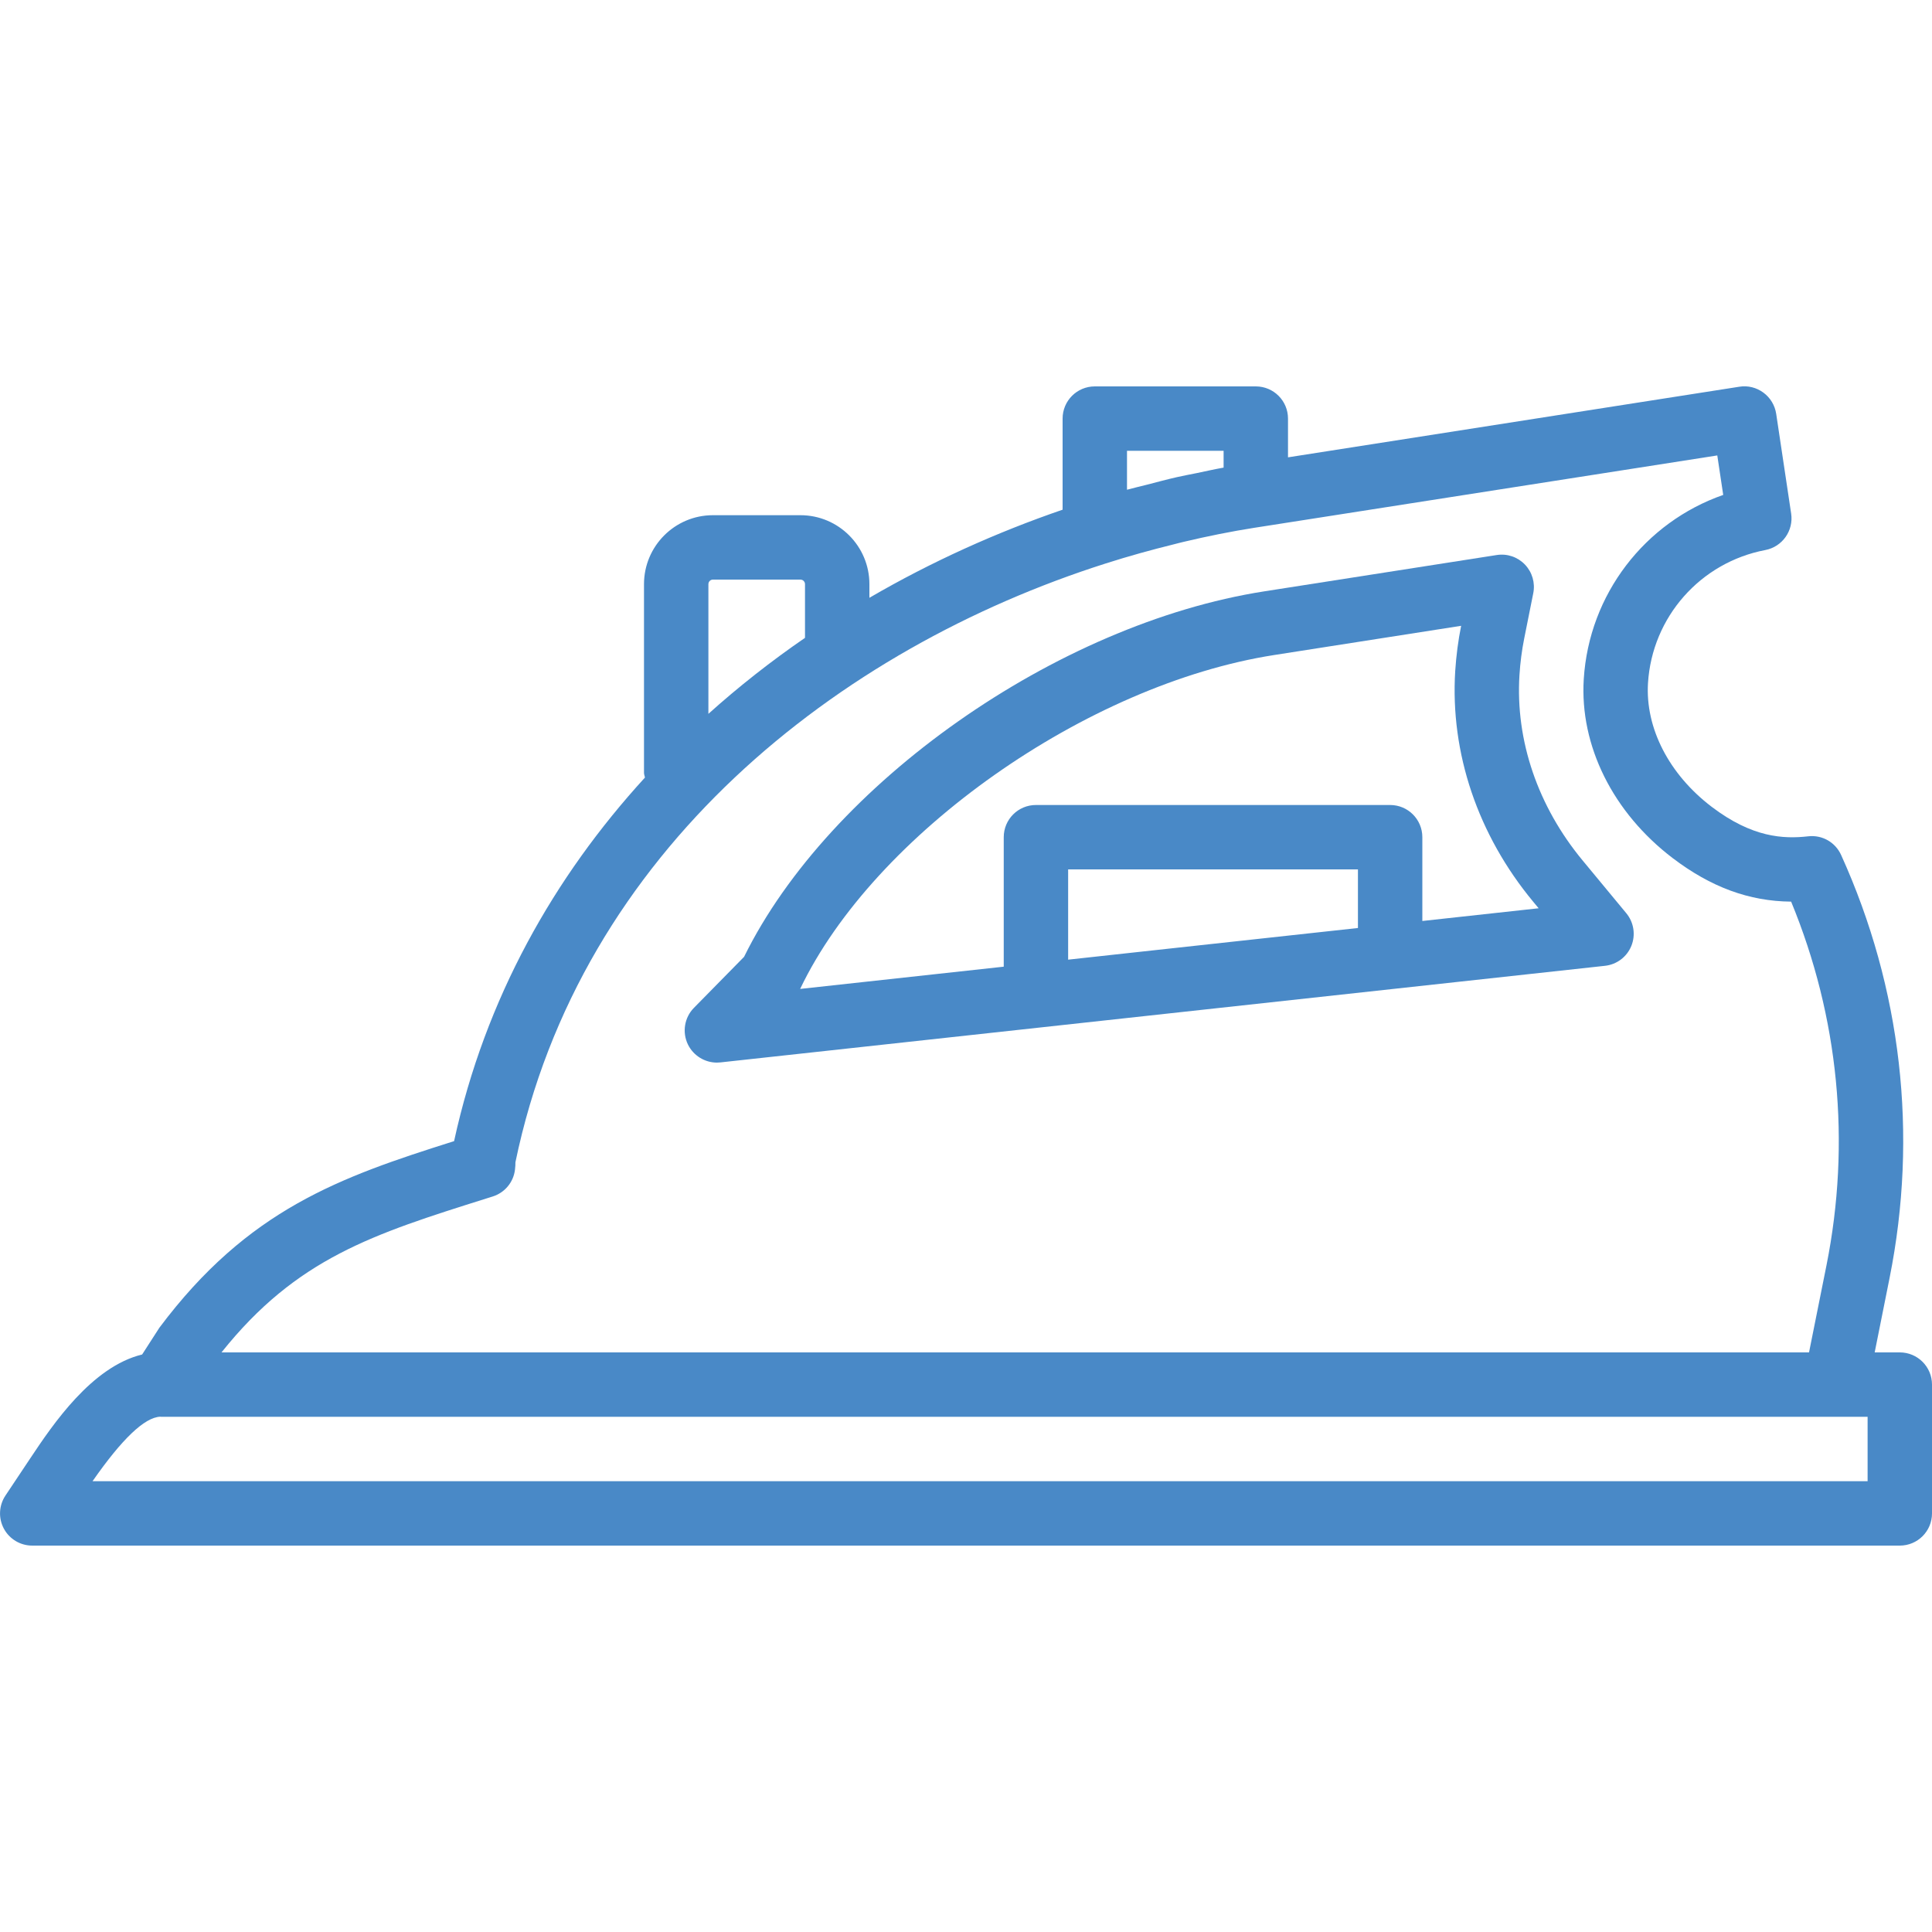 <?xml version="1.0" encoding="iso-8859-1"?>
<!-- Generator: Adobe Illustrator 18.0.0, SVG Export Plug-In . SVG Version: 6.00 Build 0)  -->
<!DOCTYPE svg PUBLIC "-//W3C//DTD SVG 1.1//EN" "http://www.w3.org/Graphics/SVG/1.1/DTD/svg11.dtd">
<svg xmlns="http://www.w3.org/2000/svg" xmlns:xlink="http://www.w3.org/1999/xlink" version="1.1" id="Capa_1" x="0px" y="0px" viewBox="0 0 60 60" style="enable-background:new 0 0 60 60;" xml:space="preserve" width="512px" height="512px">
<g>
	<path d="M59,42h-0.78l0.462-2.309c0.892-4.456,0.371-8.998-1.504-13.138c-0.178-0.393-0.583-0.629-1.019-0.581   c-0.774,0.088-1.741,0.041-3-0.915c-1.326-1.009-2.065-2.446-1.979-3.844c0.128-2.048,1.626-3.747,3.644-4.131   c0.527-0.101,0.881-0.6,0.802-1.131l-0.465-3.101c-0.04-0.263-0.183-0.5-0.397-0.657c-0.215-0.158-0.482-0.226-0.746-0.183   L40,14.203V13c0-0.553-0.447-1-1-1h-5c-0.553,0-1,0.447-1,1v2.829c-2.049,0.704-4.074,1.614-6,2.736v-0.424   C27,16.96,26.04,16,24.859,16H22.14C20.96,16,20,16.96,20,18.141V24c0,0.052,0.022,0.097,0.03,0.147   c-2.815,3.079-4.957,6.841-5.928,11.292c-3.554,1.122-6.4,2.12-9.152,5.794l-0.536,0.832c-1.564,0.38-2.772,2.171-3.463,3.208   l-0.782,1.173c-0.204,0.307-0.224,0.701-0.05,1.026S0.631,48,1,48h58c0.553,0,1-0.447,1-1v-4C60,42.448,59.553,42,59,42z M35,14h3   v0.522c-0.277,0.049-0.557,0.113-0.837,0.171c-0.206,0.042-0.411,0.079-0.617,0.126c-0.304,0.069-0.61,0.152-0.915,0.231   c-0.21,0.054-0.42,0.101-0.631,0.159V14z M22,18.141C22,18.064,22.063,18,22.14,18h2.719C24.936,18,25,18.064,25,18.141v1.668   c-1.055,0.725-2.059,1.514-3,2.36V18.141z M15.114,37.217l0.187-0.059c0.375-0.118,0.646-0.443,0.692-0.833   c0.011-0.085,0.015-0.162,0.014-0.23c2.012-9.702,10.038-15.958,18.331-18.596c0.71-0.227,1.416-0.422,2.117-0.595   c0.102-0.025,0.204-0.054,0.306-0.077c0.739-0.175,1.473-0.323,2.193-0.436l0.2-0.031h0l14.178-2.216l0.184,1.226   c-2.434,0.851-4.166,3.085-4.331,5.72c-0.129,2.066,0.904,4.146,2.764,5.561c1.185,0.9,2.369,1.338,3.676,1.35   c1.48,3.587,1.86,7.479,1.097,11.3L56.181,42H6.879C9.215,39.073,11.59,38.326,15.114,37.217z M58,46H2.874   c0.913-1.311,1.615-1.982,2.102-2.003C4.984,43.997,4.992,44,5,44h0.196H57h1V46z" fill="#4989c7"/>
	<path d="M49.152,26.725c-1.394-1.683-2.091-3.728-1.964-5.758c0.024-0.387,0.074-0.771,0.148-1.14l0.281-1.405   c0.064-0.32-0.032-0.652-0.259-0.889c-0.226-0.235-0.548-0.347-0.876-0.296l-7.22,1.128c-6.454,1.008-13.51,5.976-16.154,11.35   l-1.557,1.584c-0.297,0.302-0.371,0.757-0.187,1.138C21.534,32.784,21.886,33,22.265,33c0.036,0,0.072-0.002,0.108-0.006l27.472-3   c0.366-0.04,0.68-0.277,0.818-0.618c0.138-0.341,0.078-0.73-0.156-1.014L49.152,26.725z M33.172,29.803V27h9v1.82l-6.916,0.755   L33.172,29.803z M44.172,28.602V26c0-0.553-0.447-1-1-1h-11c-0.553,0-1,0.447-1,1v4.021l-6.323,0.691   c2.298-4.811,8.898-9.461,14.724-10.37l5.804-0.907c-0.092,0.457-0.153,0.93-0.184,1.406c-0.158,2.541,0.7,5.084,2.419,7.159   l0.172,0.207L44.172,28.602z" fill="#4989c7"/>
</g>
<g>
</g>
<g>
</g>
<g>
</g>
<g>
</g>
<g>
</g>
<g>
</g>
<g>
</g>
<g>
</g>
<g>
</g>
<g>
</g>
<g>
</g>
<g>
</g>
<g>
</g>
<g>
</g>
<g>
</g>
</svg>
